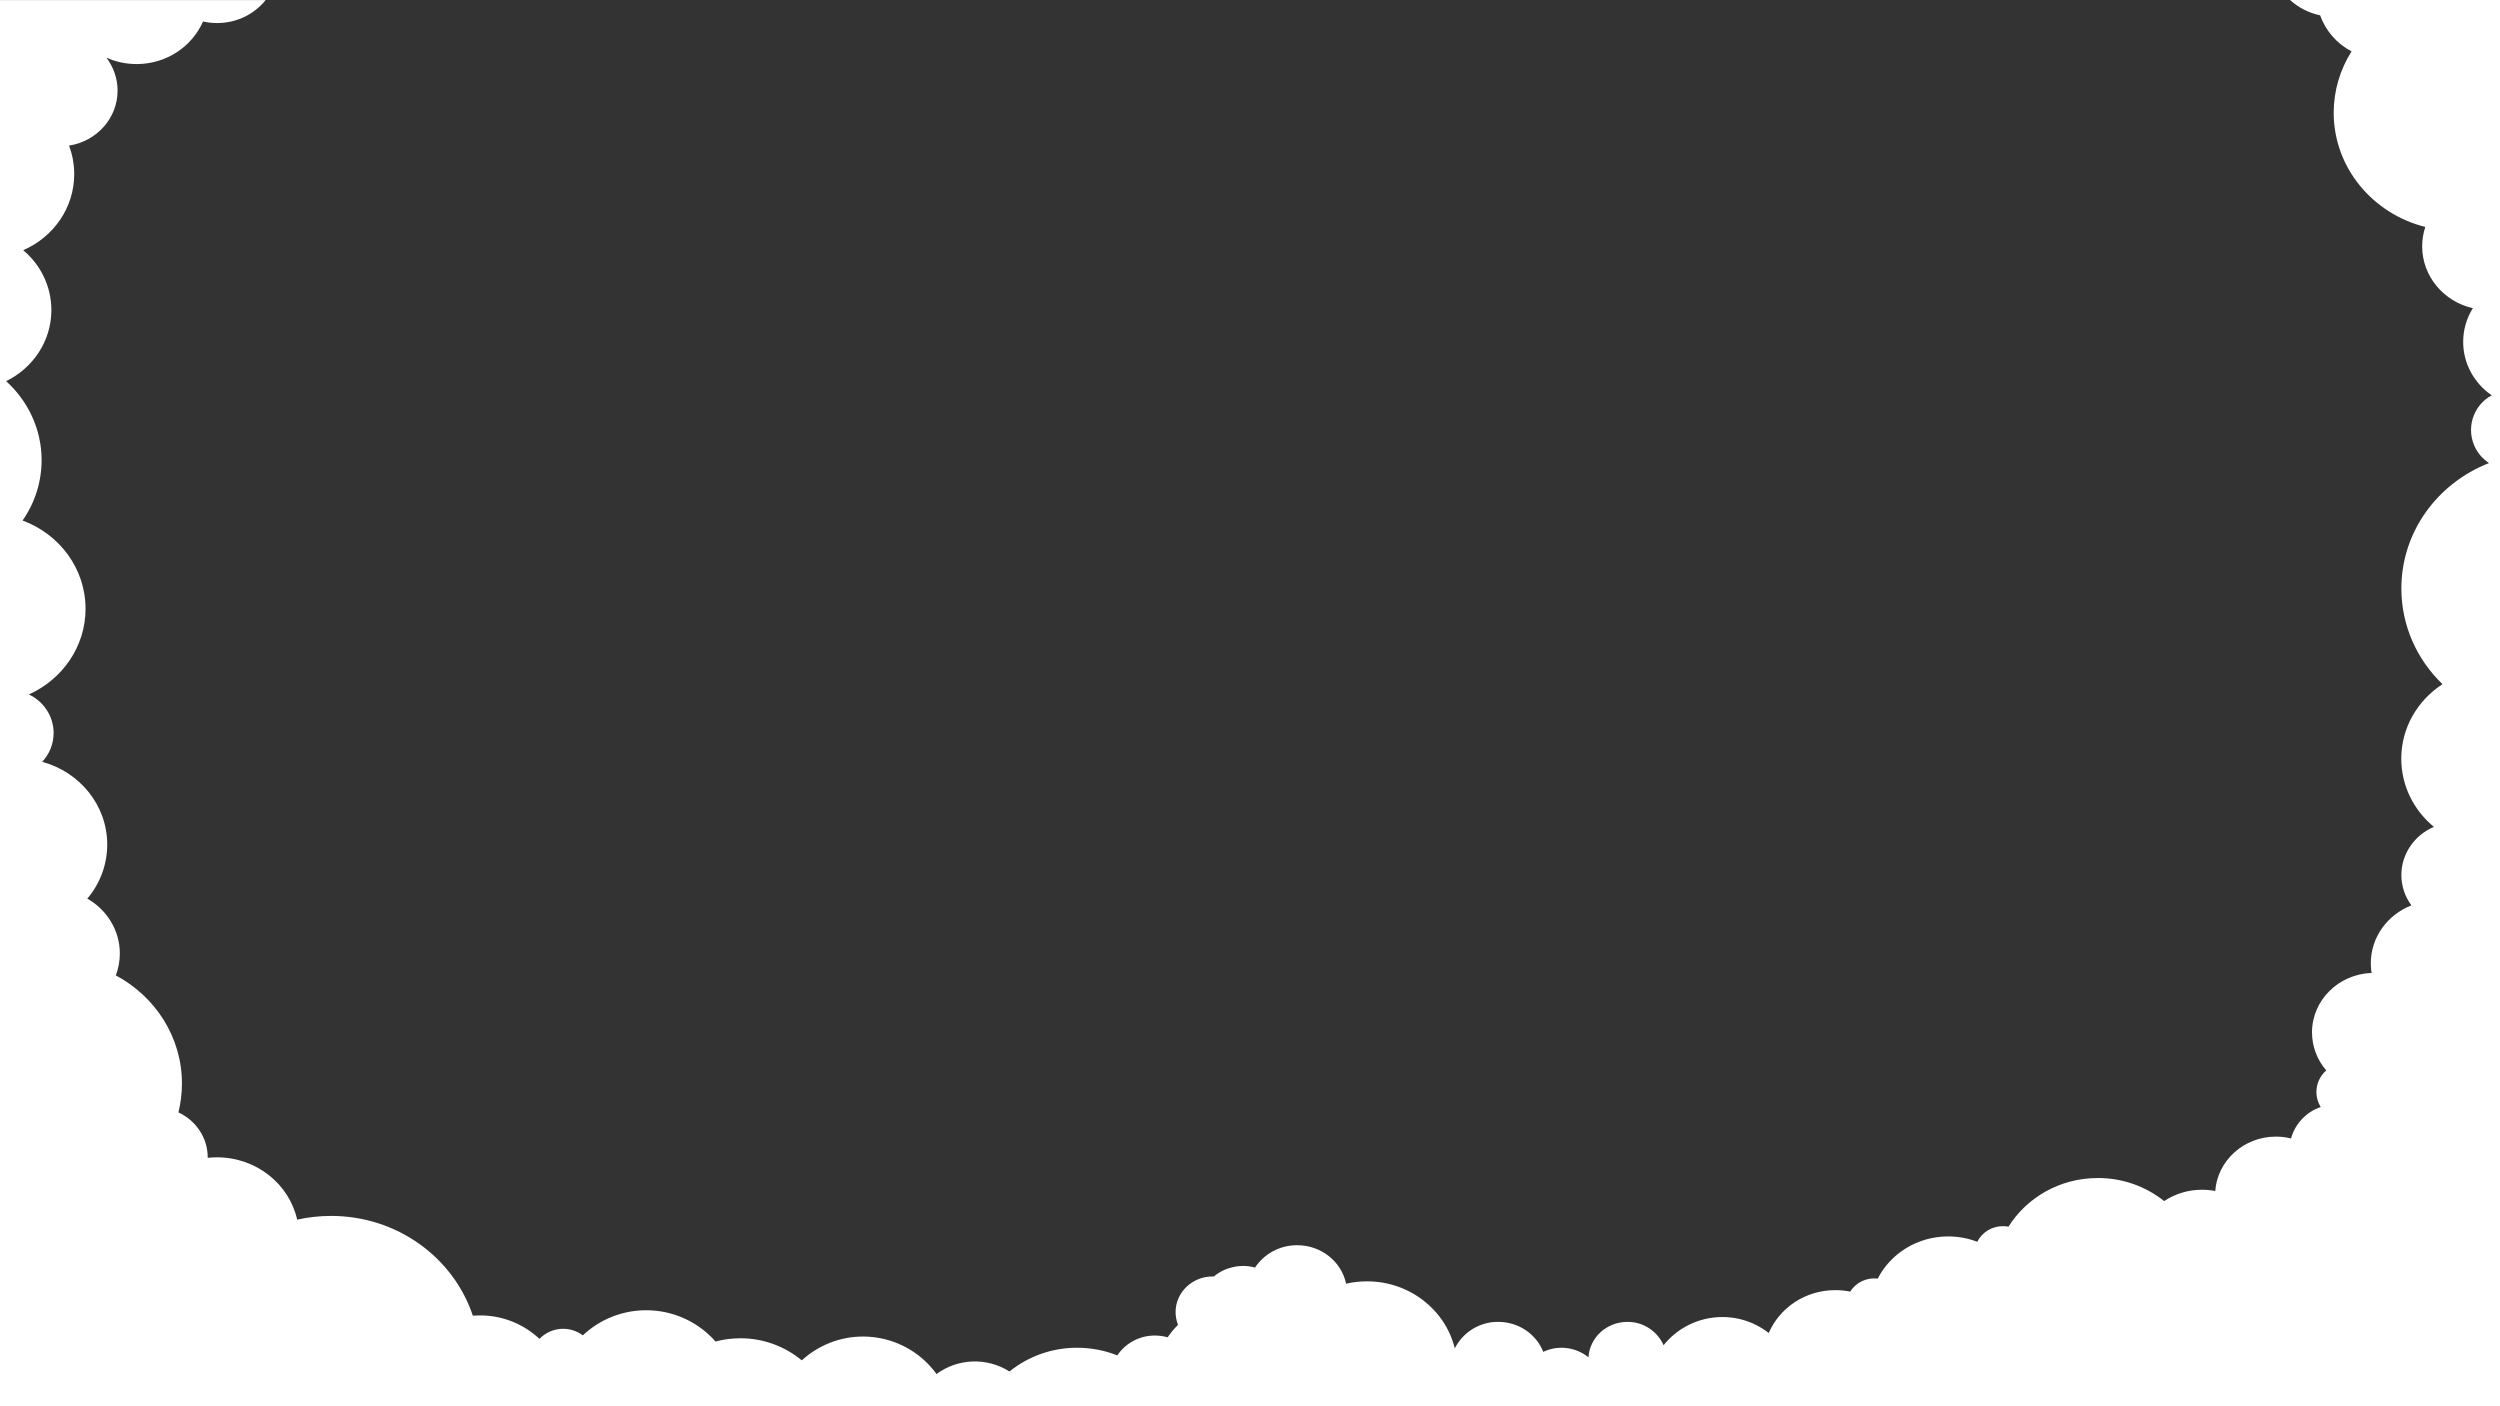 <?xml version="1.0" encoding="utf-8"?>
<!-- Generator: Adobe Illustrator 22.1.0, SVG Export Plug-In . SVG Version: 6.00 Build 0)  -->
<svg version="1.1" id="Layer_1" xmlns="http://www.w3.org/2000/svg" xmlns:xlink="http://www.w3.org/1999/xlink" x="0px" y="0px"
	 viewBox="0 0 2560 1440" style="enable-background:new 0 0 2560 1440;" xml:space="preserve">
<rect x="0" y="0" width="2560" height="1440" fill="#333333" stroke="none"/>
<style type="text/css">
	.st0{fill:none;}
	.st1{fill:#FFFFFF;}
</style>
<title>Artboard 1</title>
<g>
	<path class="st0" d="M222,23.5c-4.8,0-9.6-0.6-14.3-1.6c-11.1,25.6-37.3,43.6-68,43.6c-10.7,0-21.3-2.2-31-6.6
		c7.5,9.7,11.5,21.6,11.5,33.8c0,28.4-21.5,51.9-49.7,56.3c3.5,9.3,5.3,19.2,5.3,29.2c0,34.6-21.4,64.4-52.2,77.9
		c17.6,15,28.8,36.9,28.8,61.3c0,31.8-18.8,59.3-46.3,72.8c22.3,20.3,36.3,49,36.3,80.9c0,22.1-6.8,43.7-19.5,61.8
		c37.7,13.9,64.5,49.1,64.5,90.4c0,38.8-23.8,72.3-58,87.7c15,7.3,25.3,22.2,25.3,39.5c0,11-4.2,21.5-11.7,29.5
		c38.4,10.4,66.6,44.3,66.6,84.7c0,20.3-7.2,39.9-20.4,55.4c19.9,11.4,33.3,32.3,33.3,56.2c0,7.6-1.4,15.2-4.1,22.4
		c40.4,21.6,67.7,63.1,67.7,110.7c0,10-1.2,19.9-3.6,29.6c17.7,8.3,30,25.8,30,46c0,0.2,0,0.3,0,0.5c3.1-0.3,6.2-0.5,9.4-0.5
		c40.3,0,74,27.3,82.2,63.8c11.4-2.5,23-3.8,34.7-3.8c68,0,125.6,42.9,145.2,102.2c2.4-0.2,4.8-0.3,7.3-0.3
		c22.6-0.1,44.4,8.5,60.9,24c11.8-12.2,30.8-13.8,44.4-3.6c0.7-0.7,1.4-1.3,2.2-2c39.2-34.6,99.1-30.9,133.7,8.3
		c8.3-2.2,16.8-3.3,25.3-3.3c23-0.1,45.3,7.9,63,22.6c2.6-2.4,5.3-4.6,8.1-6.6c41.6-30.2,99.7-21,129.9,20.6
		c22-16.2,51.7-17.2,74.7-2.6c19.6-15.8,44.1-24.4,69.3-24.3c14.1,0,28,2.6,41.1,7.8c8.7-12.8,23.1-20.4,38.6-20.3
		c4.4,0,8.8,0.6,13,1.8c3.1-4.6,6.7-8.8,10.6-12.7c-1.7-4.2-2.5-8.6-2.5-13.1c0-20.2,17-36.5,37.9-36.5h1.3c5.6-4.7,12.2-8,19.3-9.5
		c7.5-1.8,15.3-1.7,22.8,0.4c9.6-14.4,25.8-23,43.2-22.9c24.7,0,45.3,16.9,50.1,39.4c7-1.6,14.2-2.4,21.4-2.4
		c43.7,0,80.3,29.3,89.9,68.6c8.5-16.8,25.7-27.3,44.5-27.1c21.1,0,39.1,12.8,46.1,30.7c15.2-7.2,33.2-5,46.3,5.6
		c1.2-20.3,18.6-36.3,39.9-36.3c16-0.2,30.5,9.2,37,23.9c26.4-32.9,74.4-38.5,107.7-12.5c11.1-25.8,37.4-43.9,68.1-43.9
		c5.2,0,10.3,0.5,15.3,1.5c6-9.6,17-14.8,28.2-13.3c13.1-25.6,40.5-43.2,72.1-43.2c10.2,0,20.3,1.9,29.8,5.5
		c5.1-9.9,15.3-16.1,26.4-16c1.9,0,3.8,0.2,5.6,0.5c18.7-29.8,52.6-49.8,91.4-49.8c24.7-0.1,48.7,8.2,68,23.6
		c11.4-7.6,24.9-11.6,38.6-11.6c4.6,0,9.2,0.4,13.7,1.3c2.3-31.1,29.2-55.7,62.1-55.7c5.2,0,10.4,0.6,15.5,1.9
		c4.2-15.1,15.6-27.1,30.4-32.2c-2.9-4.6-4.4-10-4.4-15.4c0-8.5,3.7-16.6,10.1-22.1c-9.4-10.8-14.6-24.6-14.6-38.9
		c0-32.9,27.1-59.8,61-60.9c-0.5-3.2-0.8-6.5-0.8-9.8c0-26.9,17.2-49.9,41.6-59.4c-6.7-9-10.2-19.9-10.3-31.1
		c0-22,13.8-41,33.4-49.4c-20.4-16.9-33.4-41.9-33.4-69.9c0-31.8,16.7-59.8,42.2-76.2c-26-25.1-42.1-59.7-42.1-98
		c0-58.1,37.1-107.8,89.7-128.4c-5.7-3.7-10.3-8.7-13.5-14.7c-10.6-19.6-3.3-44.1,16.3-54.7c-17.6-12.2-29.2-32.2-29.2-54.7
		c0-12.2,3.4-24.1,9.9-34.5c-29.8-6.9-51.9-32.7-51.9-63.4c0-6.7,1.1-13.4,3.2-19.8c-54-13.5-93.8-60.8-93.8-117
		c0-22.2,6.3-44,18.3-62.8c-15-7.8-26.5-21-32.2-36.9c-11.5-2.4-22.1-7.8-30.8-15.7H271.8C259.7,15,241.3,23.7,222,23.5z"/>
	<path class="st1" d="M2345,0c8.7,7.9,19.3,13.3,30.8,15.7c5.7,15.9,17.2,29.1,32.2,36.9c-11.9,18.8-18.3,40.6-18.3,62.8
		c0,56.2,39.9,103.5,93.8,117c-2.1,6.4-3.2,13.1-3.2,19.8c0,30.8,22.1,56.6,51.9,63.4c-6.5,10.3-9.9,22.3-9.9,34.5
		c0,22.5,11.5,42.5,29.2,54.7c-19.6,10.6-26.9,35.1-16.3,54.7c3.2,5.9,7.9,11,13.5,14.7c-52.6,20.6-89.7,70.3-89.7,128.4
		c0,38.3,16.1,72.9,42.1,98c-25.4,16.5-42.2,44.5-42.2,76.2c0,28,12.9,53,33.4,69.9C2472.8,855,2459,874,2459,896
		c0,11.2,3.6,22.1,10.3,31.1c-24.4,9.5-41.6,32.5-41.6,59.4c0,3.3,0.3,6.6,0.8,9.8c-33.9,1.2-61,28-61,60.9
		c0,14.3,5.2,28.1,14.6,38.9c-6.4,5.6-10.1,13.6-10.1,22.1c0,5.4,1.5,10.8,4.4,15.4c-14.8,5-26.2,17.1-30.4,32.2
		c-5.1-1.3-10.3-1.9-15.5-1.9c-32.9,0-59.8,24.6-62.1,55.7c-4.5-0.9-9.1-1.3-13.7-1.3c-13.7,0-27.2,4-38.6,11.6
		c-19.3-15.4-43.3-23.7-68-23.6c-38.8,0-72.7,20-91.4,49.8c-1.9-0.3-3.8-0.5-5.6-0.5c-11.1-0.1-21.4,6.1-26.4,16
		c-9.5-3.7-19.6-5.5-29.8-5.5c-31.6,0-59,17.6-72.1,43.2c-11.2-1.4-22.2,3.8-28.2,13.3c-5.1-1-10.2-1.5-15.3-1.5
		c-30.7,0-57,18.1-68.1,43.9c-33.3-26-81.3-20.4-107.7,12.5c-6.5-14.6-21-24-37-23.9c-21.3,0-38.7,16-39.9,36.3
		c-13.1-10.6-31.1-12.8-46.3-5.6c-7-17.9-25-30.7-46.1-30.7c-18.8-0.2-36,10.4-44.5,27.1c-9.6-39.3-46.2-68.6-89.9-68.6
		c-7.2,0-14.4,0.8-21.4,2.4c-4.7-22.5-25.3-39.4-50.1-39.4c-17.3-0.1-33.6,8.5-43.2,22.9c-7.4-2.1-15.3-2.2-22.8-0.4
		c-7.1,1.6-13.7,4.8-19.3,9.5h-1.3c-20.9,0-37.9,16.3-37.9,36.5c0,4.5,0.9,9,2.5,13.1c-4,3.8-7.5,8.1-10.6,12.7
		c-4.2-1.2-8.6-1.8-13-1.8c-15.5-0.1-29.9,7.5-38.6,20.3c-13.1-5.2-27-7.8-41.1-7.8c-25.2-0.1-49.7,8.5-69.3,24.3
		c-23.1-14.6-52.7-13.6-74.7,2.6c-30.2-41.6-88.3-50.8-129.9-20.6c-2.8,2-5.5,4.3-8.1,6.6c-17.7-14.7-40-22.7-63-22.6
		c-8.5,0-17.1,1.1-25.3,3.3c-34.6-39.2-94.5-42.9-133.7-8.3c-0.7,0.6-1.5,1.3-2.2,2c-13.6-10.2-32.6-8.6-44.4,3.6
		c-16.5-15.5-38.3-24.1-60.9-24c-2.5,0-4.9,0.1-7.3,0.3c-19.7-59.3-77.2-102.2-145.2-102.2c-11.7,0-23.3,1.3-34.7,3.8
		c-8.2-36.5-41.8-63.8-82.2-63.8c-3.1,0-6.3,0.2-9.4,0.5c0-0.2,0-0.3,0-0.5c0-20.3-12.3-37.8-30-46c2.4-9.7,3.6-19.6,3.6-29.6
		c0-47.6-27.3-89.1-67.7-110.7c2.7-7.1,4.1-14.7,4.1-22.4c0-23.9-13.4-44.9-33.3-56.2c13.2-15.5,20.4-35.1,20.4-55.4
		c0-40.3-28.2-74.3-66.6-84.7c7.5-8,11.7-18.5,11.7-29.5c0-17.3-10.3-32.3-25.3-39.5c34.2-15.4,58-48.9,58-87.7
		c0-41.3-26.8-76.5-64.5-90.4c12.7-18.1,19.5-39.7,19.5-61.8c0-31.9-14-60.6-36.3-80.9c27.5-13.5,46.3-41,46.3-72.8
		c0-24.4-11.1-46.4-28.8-61.3c30.8-13.4,52.2-43.2,52.2-77.9c0-10-1.8-19.9-5.3-29.2c28.2-4.4,49.7-27.9,49.7-56.3
		c0-12.2-4.1-24.1-11.5-33.8c9.8,4.4,20.3,6.6,31,6.6c30.6,0,56.8-18,68-43.6c4.7,1.1,9.5,1.6,14.3,1.6c19.3,0.1,37.7-8.5,49.8-23.5
		H0v1440h2560V0H2345z"/>
</g>
</svg>
